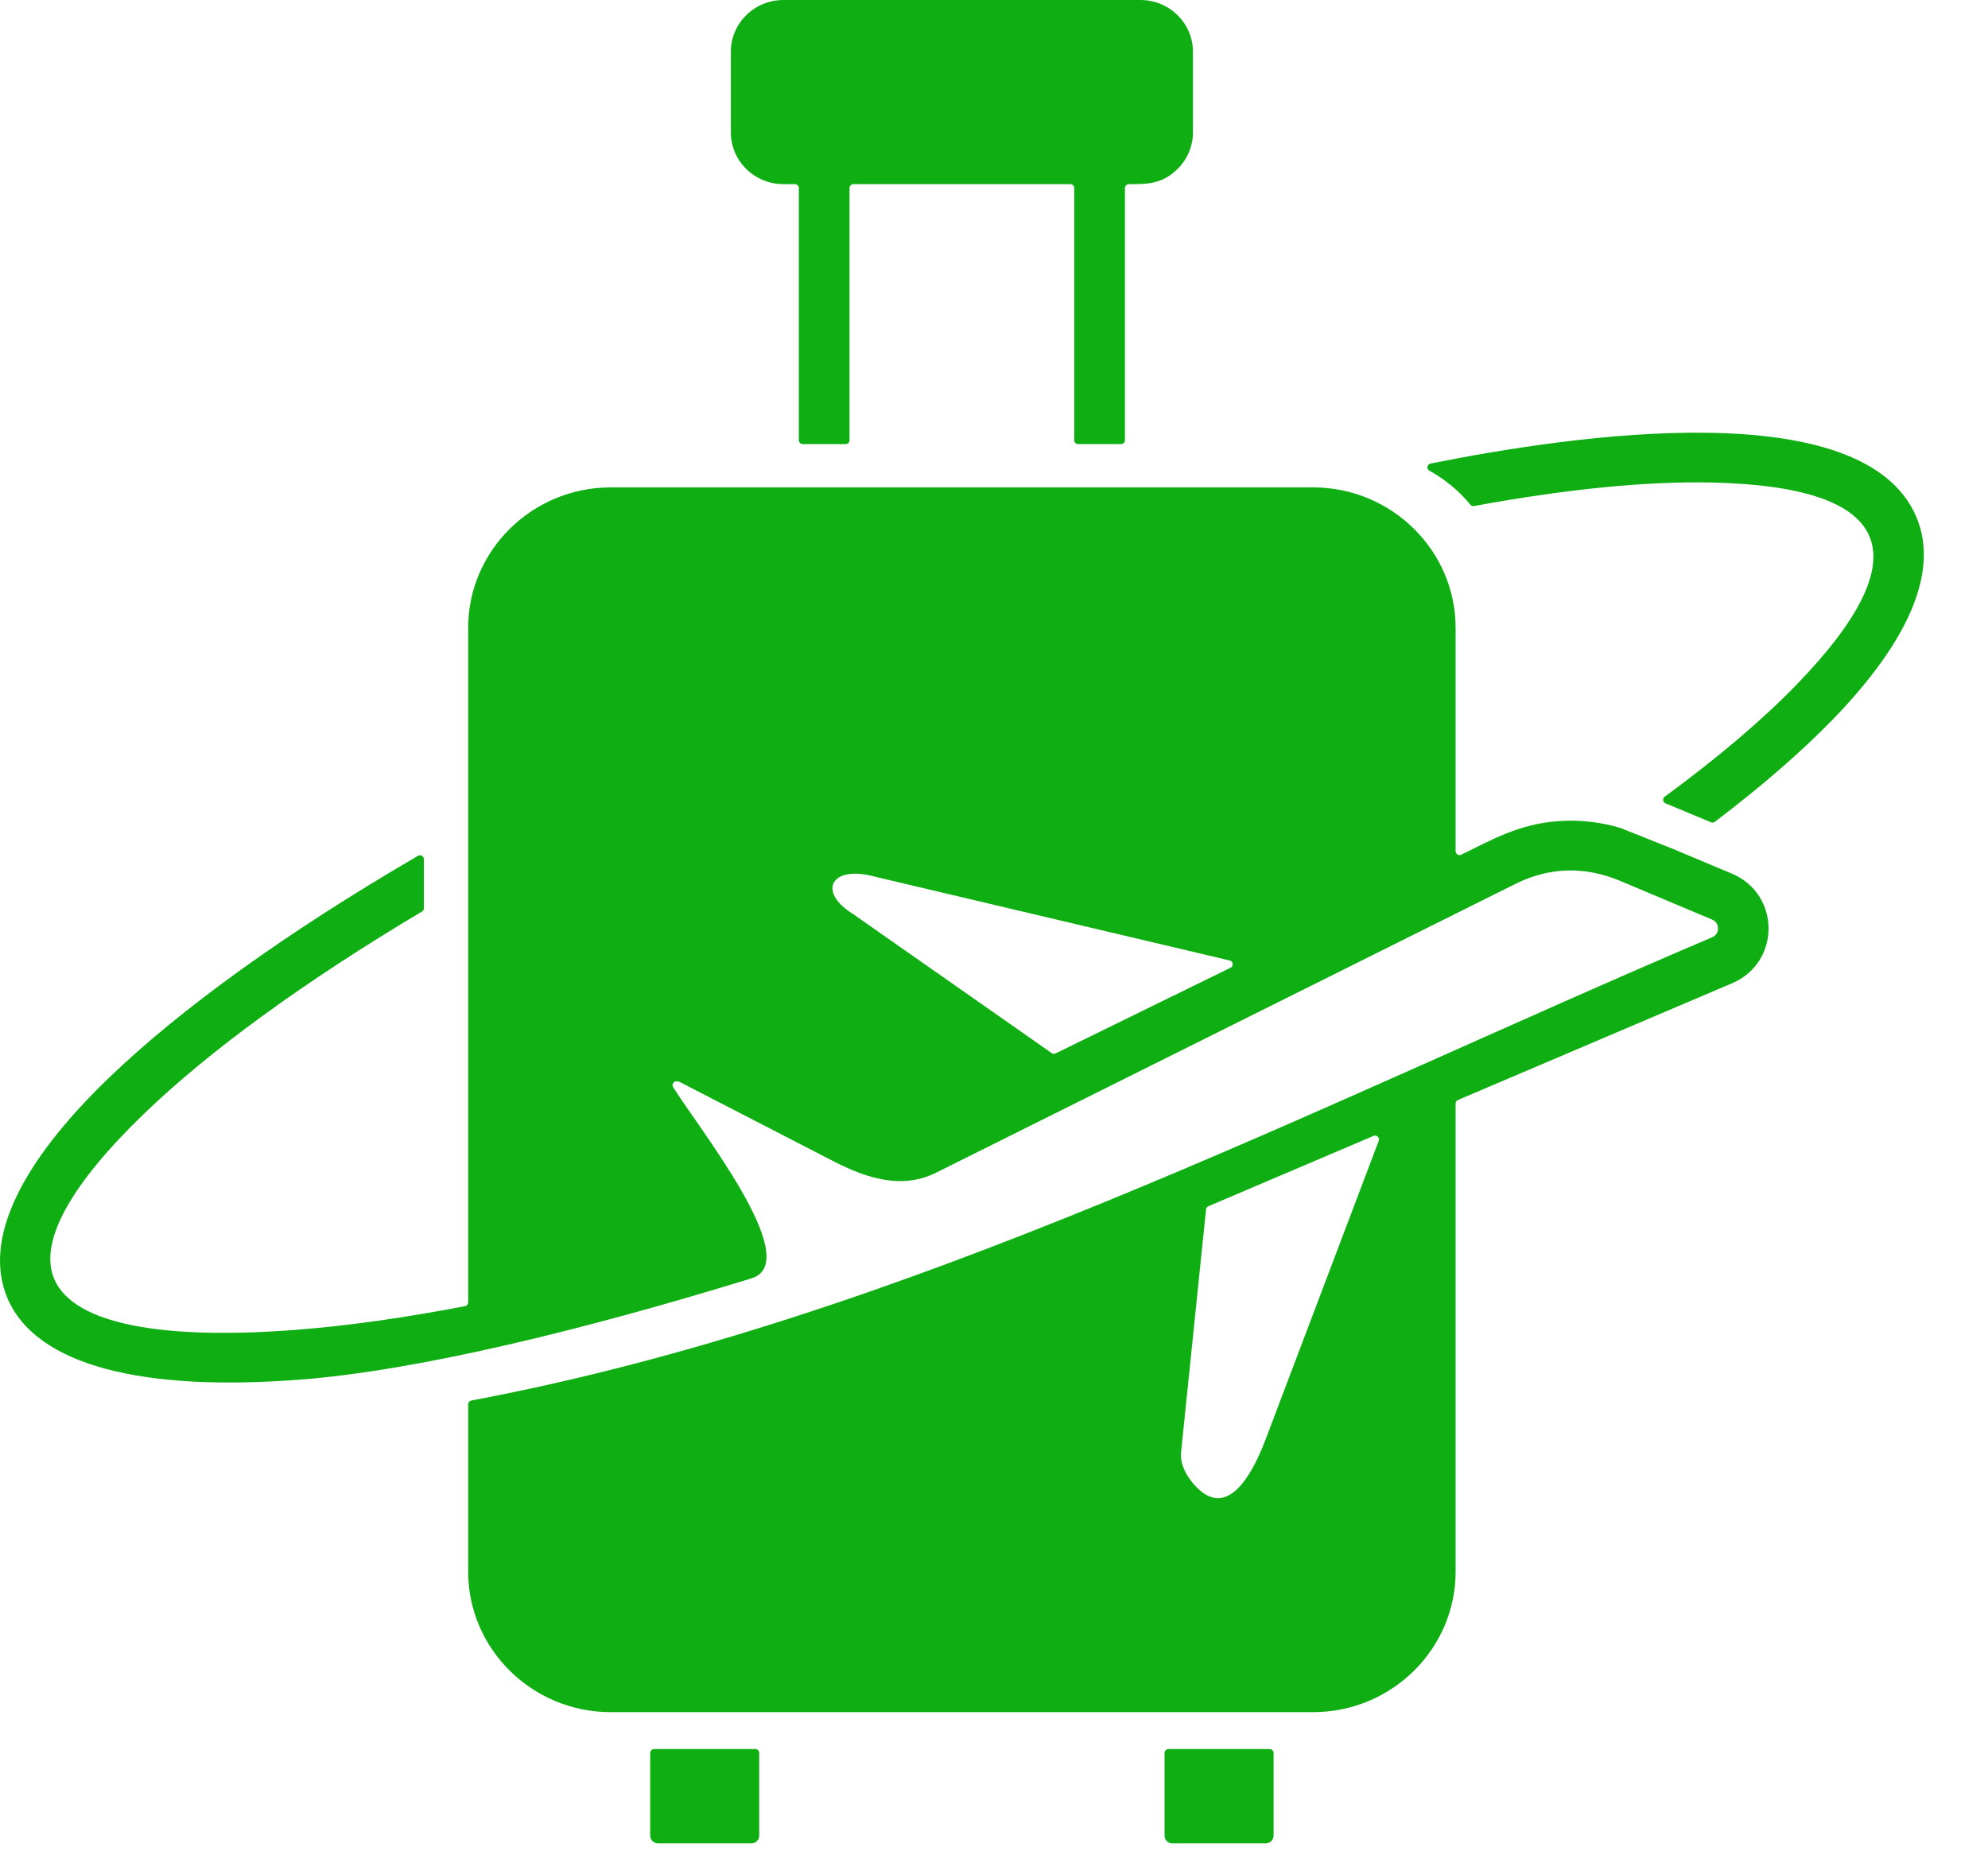 <svg width="30" height="28" viewBox="0 0 30 28" fill="none" xmlns="http://www.w3.org/2000/svg">
<path fill-rule="evenodd" clip-rule="evenodd" d="M20.806 17.217L19.101 21.718C18.867 22.337 18.5 22.907 18.05 22.438C17.916 22.298 17.802 22.111 17.824 21.905L18.2 18.252C18.201 18.242 18.204 18.232 18.21 18.224C18.217 18.215 18.225 18.209 18.235 18.205L20.727 17.143C20.738 17.139 20.749 17.137 20.761 17.139C20.772 17.141 20.783 17.147 20.791 17.155C20.808 17.171 20.814 17.195 20.806 17.217ZM17.574 26.455V27.706C17.574 27.736 17.586 27.765 17.608 27.786C17.629 27.807 17.658 27.819 17.688 27.82H19.104C19.134 27.819 19.163 27.807 19.185 27.786C19.206 27.765 19.218 27.736 19.219 27.706V26.455C19.219 26.44 19.212 26.425 19.201 26.414C19.191 26.403 19.175 26.397 19.16 26.397H17.633C17.617 26.397 17.602 26.403 17.591 26.414C17.58 26.425 17.574 26.44 17.574 26.455ZM9.812 26.455V27.706C9.812 27.768 9.865 27.82 9.927 27.82H11.343C11.373 27.819 11.402 27.807 11.423 27.786C11.445 27.765 11.457 27.736 11.457 27.706V26.455C11.457 26.44 11.451 26.425 11.44 26.414C11.429 26.403 11.414 26.397 11.399 26.397H9.871C9.856 26.397 9.841 26.403 9.83 26.414C9.819 26.425 9.812 26.44 9.812 26.455ZM28.92 7.805C28.127 5.922 23.757 6.561 21.587 6.996C21.576 6.999 21.565 7.005 21.557 7.013C21.548 7.022 21.543 7.033 21.541 7.044C21.539 7.056 21.541 7.068 21.546 7.079C21.552 7.089 21.56 7.098 21.571 7.104C21.808 7.235 22.018 7.409 22.189 7.617C22.196 7.625 22.205 7.631 22.215 7.635C22.225 7.639 22.235 7.639 22.246 7.637C23.64 7.38 24.865 7.259 25.853 7.283C28.589 7.349 28.997 8.388 27.107 10.337C26.59 10.87 25.92 11.438 25.121 12.024C25.112 12.03 25.106 12.038 25.102 12.047C25.098 12.056 25.096 12.067 25.098 12.077C25.099 12.087 25.102 12.097 25.109 12.105C25.115 12.113 25.123 12.12 25.133 12.124L25.82 12.41C25.84 12.418 25.861 12.415 25.879 12.402C26.582 11.869 27.181 11.349 27.66 10.856C28.787 9.694 29.269 8.633 28.92 7.805ZM24.451 12.495C24.18 12.415 23.907 12.379 23.633 12.387C22.997 12.405 22.587 12.634 22.052 12.899C22.043 12.904 22.033 12.906 22.023 12.906C22.013 12.905 22.003 12.902 21.994 12.897C21.986 12.892 21.979 12.884 21.974 12.876C21.969 12.867 21.966 12.857 21.966 12.847V9.475C21.966 8.309 21 7.356 19.817 7.356H9.214C8.031 7.356 7.065 8.309 7.065 9.475V19.657C7.065 19.67 7.06 19.683 7.051 19.694C7.043 19.704 7.03 19.711 7.017 19.713C6.091 19.891 5.236 20.011 4.468 20.07C2.452 20.226 1.105 19.986 0.817 19.3C0.577 18.731 1.09 17.854 2.171 16.811C3.156 15.86 4.596 14.812 6.368 13.757C6.377 13.752 6.384 13.745 6.389 13.736C6.394 13.727 6.397 13.717 6.397 13.707V12.966C6.397 12.945 6.386 12.927 6.367 12.916C6.348 12.905 6.327 12.906 6.308 12.916C4.331 14.068 2.723 15.225 1.635 16.275C0.322 17.542 -0.262 18.702 0.111 19.589C0.543 20.615 2.165 21.004 4.525 20.822C6.339 20.682 8.865 20.051 11.223 19.329C11.27 19.314 11.319 19.302 11.365 19.285C12.118 19.001 10.551 17.035 10.158 16.408C10.148 16.392 10.146 16.373 10.154 16.355C10.162 16.337 10.177 16.325 10.196 16.321C10.216 16.317 10.237 16.319 10.261 16.331L12.57 17.522C13.083 17.786 13.611 17.955 14.127 17.698L22.867 13.341C23.379 13.085 23.917 13.07 24.453 13.296L25.836 13.878C25.957 13.929 25.957 14.097 25.836 14.146C19.771 16.729 13.647 19.909 7.112 21.137C7.099 21.14 7.087 21.147 7.078 21.157C7.069 21.168 7.064 21.181 7.065 21.194V23.721C7.065 24.887 8.031 25.84 9.214 25.84H19.817C21 25.84 21.966 24.887 21.966 23.721V16.654C21.966 16.63 21.98 16.61 22.002 16.601L26.139 14.839C26.873 14.527 26.871 13.495 26.135 13.185L25.294 12.832L25.294 12.831L24.456 12.497L24.451 12.495ZM16.976 6.644V2.837C16.976 2.821 16.982 2.808 16.994 2.796C16.999 2.791 17.006 2.786 17.013 2.784C17.02 2.781 17.028 2.779 17.035 2.779C17.309 2.78 17.537 2.78 17.77 2.55C17.843 2.478 17.902 2.392 17.941 2.298C17.981 2.203 18.002 2.102 18.002 1.999V0.78C18.002 0.35 17.646 0 17.21 0H11.821C11.385 0 11.029 0.35 11.029 0.78V1.999C11.029 2.429 11.385 2.779 11.821 2.779H11.996C12.028 2.779 12.055 2.805 12.055 2.837V6.644C12.055 6.676 12.081 6.702 12.114 6.702H12.761C12.777 6.702 12.792 6.696 12.803 6.685C12.814 6.674 12.82 6.66 12.82 6.644V2.837C12.82 2.805 12.847 2.779 12.879 2.779H16.152C16.184 2.779 16.211 2.805 16.211 2.837V6.644C16.211 6.676 16.237 6.702 16.269 6.702H16.917C16.925 6.702 16.933 6.701 16.94 6.698C16.947 6.695 16.953 6.691 16.959 6.685C16.965 6.68 16.969 6.674 16.972 6.667C16.975 6.659 16.976 6.652 16.976 6.644ZM12.869 13.792L12.866 13.79C12.322 13.449 12.554 13.052 13.195 13.229L13.198 13.23L18.558 14.496C18.582 14.502 18.6 14.521 18.602 14.546C18.605 14.571 18.593 14.594 18.57 14.605L15.93 15.898C15.92 15.903 15.91 15.905 15.899 15.904C15.888 15.903 15.878 15.899 15.87 15.893L12.869 13.792Z" fill="#0FAE13"/>
</svg>
